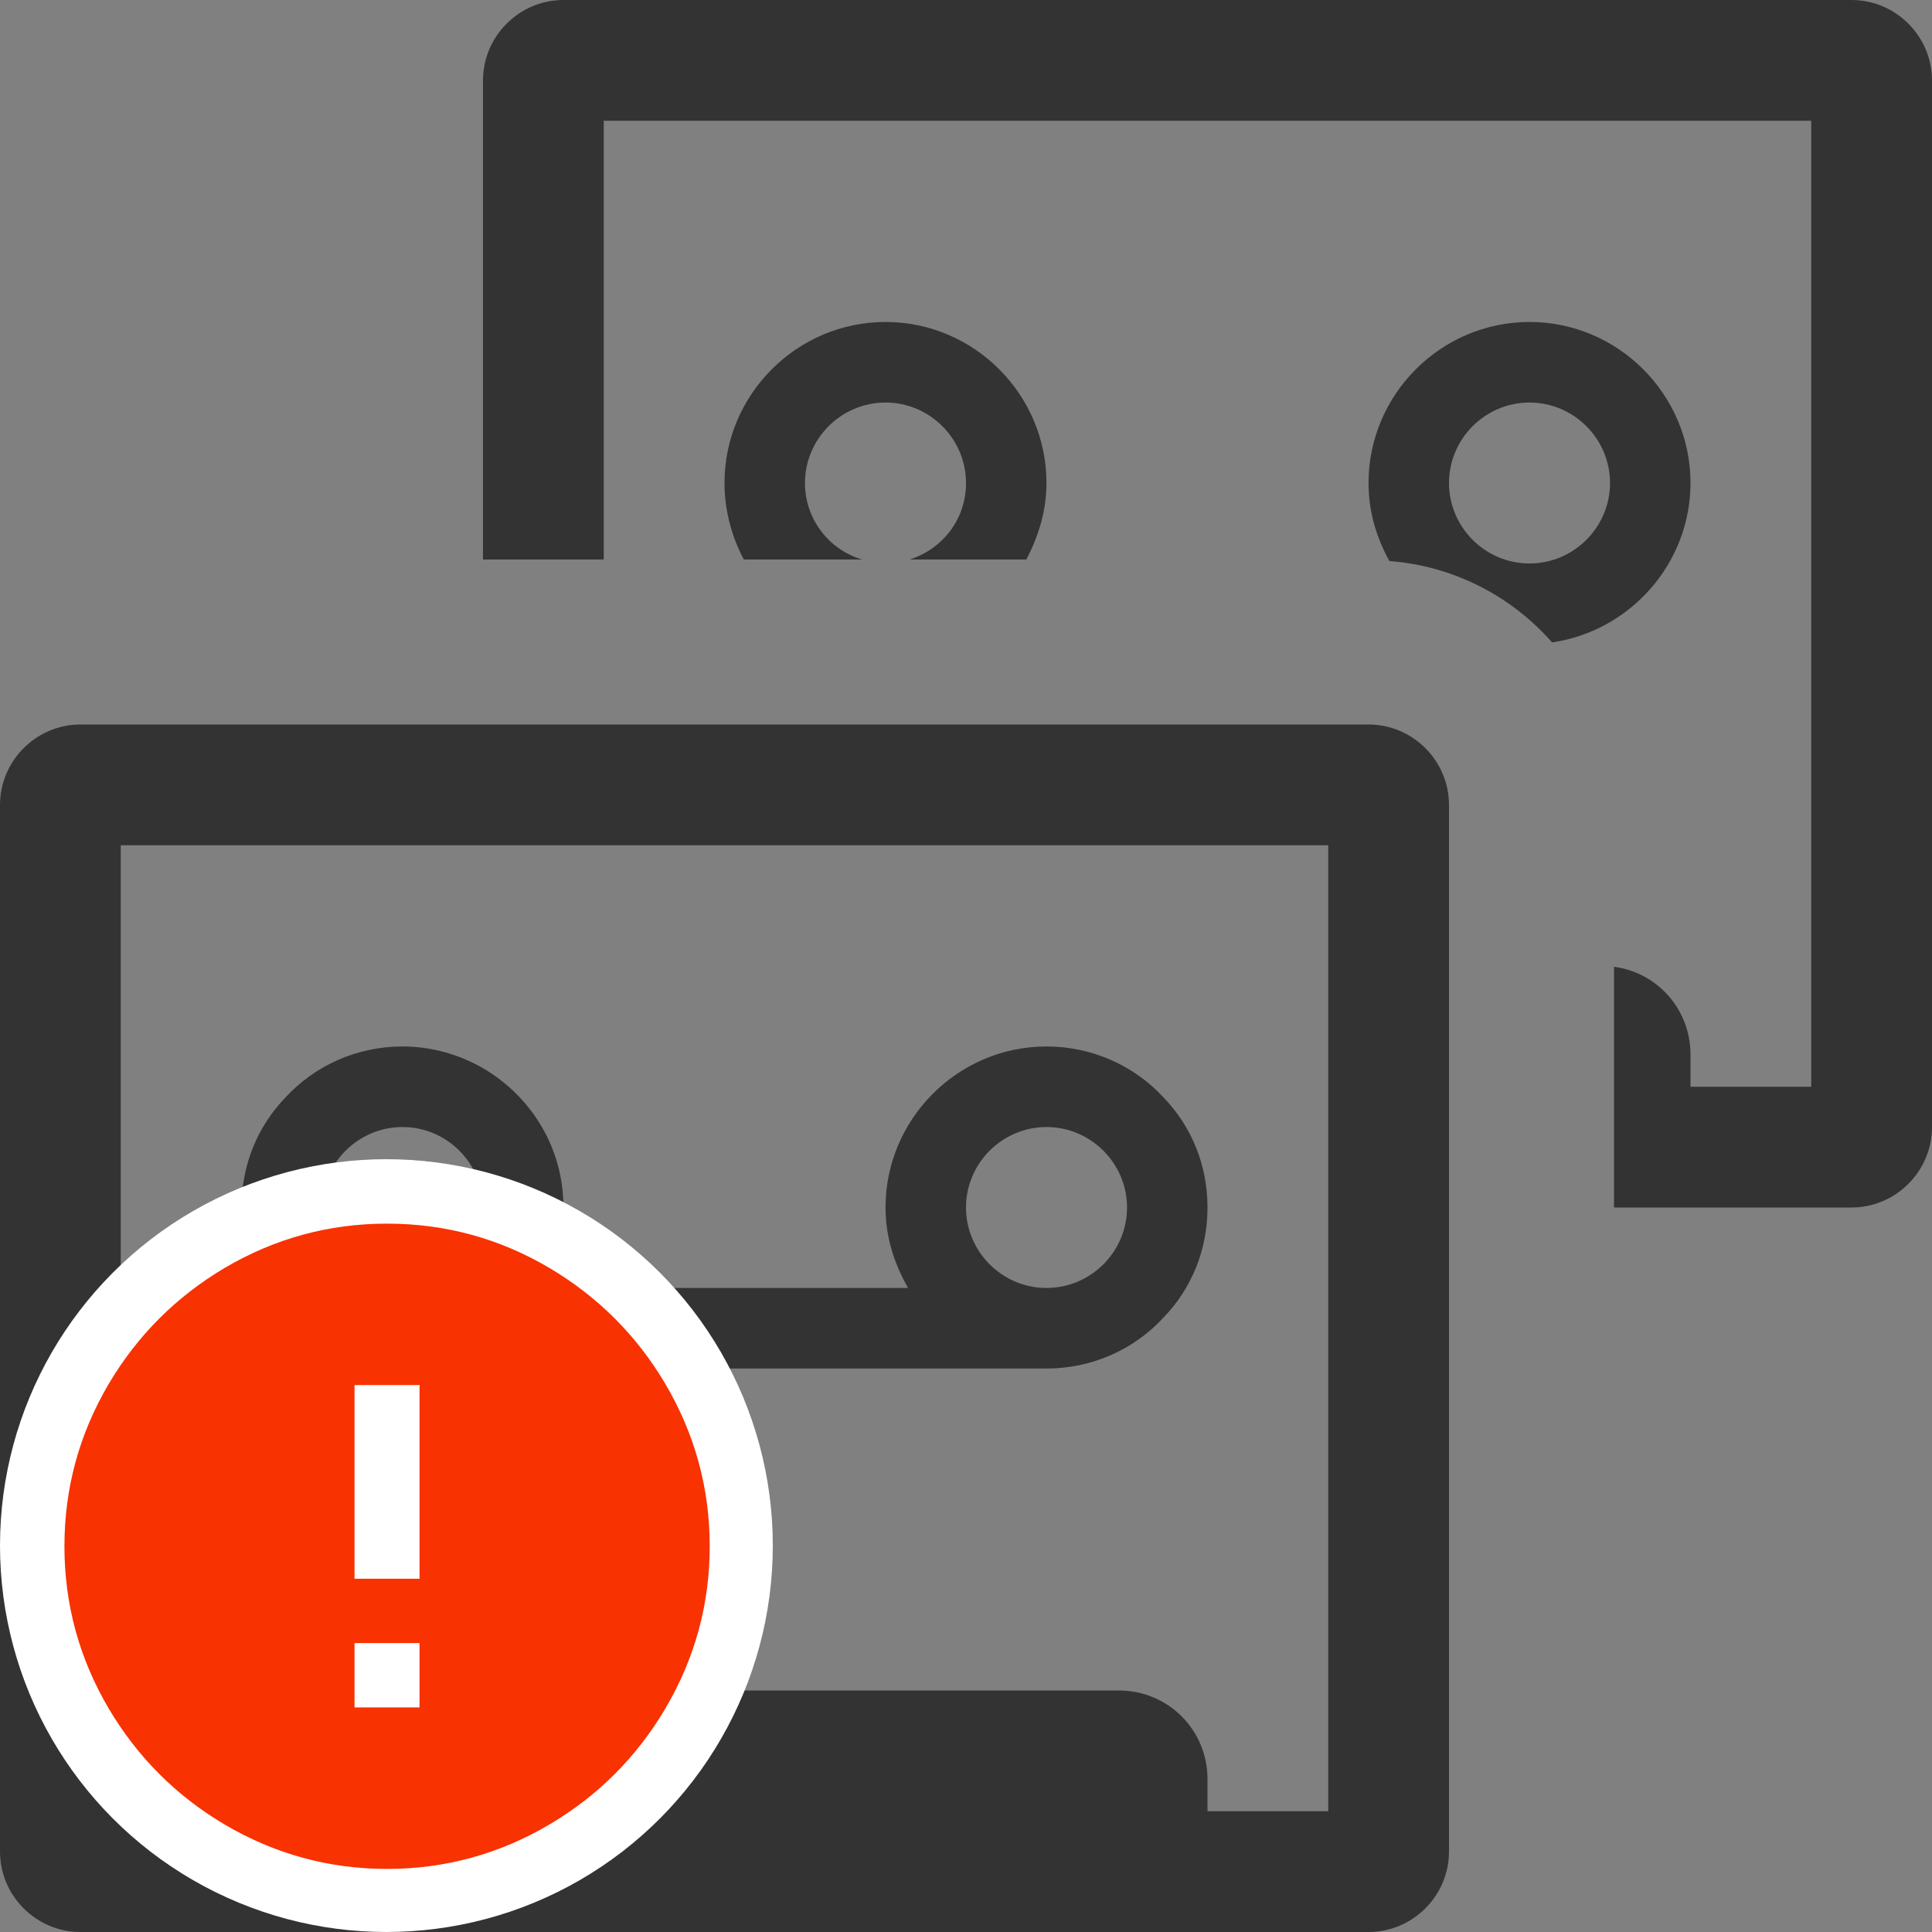 <?xml version="1.0" encoding="UTF-8"?>
<svg width="20px" height="20px" viewBox="0 0 20 20" version="1.1" xmlns="http://www.w3.org/2000/svg" xmlns:xlink="http://www.w3.org/1999/xlink">
    <rect x="0" y="0" width="20" height="20" fill="#808080" stroke="none"/>
    <!-- Generator: Sketch 51.3 (57544) - http://www.bohemiancoding.com/sketch -->
    <title>icons / classes/ BMC_TapeLibrary_32_Error</title>
    <desc>Created with Sketch.</desc>
    <defs></defs>
    <g id="icons-/-classes/-BMC_TapeLibrary_32" stroke="none" stroke-width="1" fill="none" fill-rule="evenodd">
        <g>
            <g id="icons-/-20x20-icon-field" fill="#F5A623" fill-rule="nonzero" opacity="0">
                <rect x="0" y="0" width="20" height="20"></rect>
            </g>
            <path d="M11.667,12.5 C11.667,12.042 11.292,11.667 10.833,11.667 C10.375,11.667 10,12.042 10,12.5 C10,12.958 10.375,13.333 10.833,13.333 C11.292,13.333 11.667,12.958 11.667,12.5 Z M5,12.5 C5,12.042 4.625,11.667 4.167,11.667 C3.708,11.667 3.333,12.042 3.333,12.5 C3.333,12.958 3.708,13.333 4.167,13.333 C4.625,13.333 5,12.958 5,12.5 Z M12.042,11.358 C12.333,11.658 12.5,12.058 12.5,12.5 C12.5,12.942 12.333,13.342 12.042,13.642 C11.742,13.967 11.308,14.167 10.833,14.167 L4.167,14.167 C3.692,14.167 3.258,13.967 2.958,13.642 C2.667,13.342 2.5,12.942 2.5,12.5 C2.5,12.058 2.667,11.658 2.958,11.358 C3.258,11.033 3.692,10.833 4.167,10.833 C4.467,10.833 4.758,10.917 5,11.058 C5.5,11.35 5.833,11.883 5.833,12.5 C5.833,12.808 5.742,13.083 5.6,13.333 L9.4,13.333 C9.258,13.083 9.167,12.808 9.167,12.5 C9.167,11.583 9.917,10.833 10.833,10.833 C11.308,10.833 11.742,11.033 12.042,11.358 Z M13.75,8.75 L1.25,8.75 L1.25,18.75 L2.5,18.75 L2.5,18.417 C2.5,17.908 2.908,17.5 3.417,17.5 L11.583,17.5 C12.092,17.5 12.5,17.908 12.5,18.417 L12.5,18.75 L13.75,18.75 L13.75,8.75 Z M15,8.333 L15,10 L15,12.5 L15,19.167 C15,19.625 14.625,20 14.167,20 L0.833,20 C0.375,20 0,19.625 0,19.167 L0,8.333 C0,7.875 0.375,7.5 0.833,7.5 L5,7.5 L6.25,7.5 L14.167,7.5 C14.625,7.5 15,7.875 15,8.333 Z M9.417,5.792 L10.625,5.792 C10.75,5.55 10.833,5.292 10.833,5 C10.833,4.083 10.083,3.333 9.167,3.333 C8.25,3.333 7.5,4.083 7.5,5 C7.5,5.283 7.575,5.558 7.7,5.792 L8.925,5.792 C8.583,5.692 8.333,5.375 8.333,5 C8.333,4.542 8.708,4.167 9.167,4.167 C9.625,4.167 10,4.542 10,5 C10,5.375 9.758,5.683 9.417,5.792 Z M16.667,5 C16.667,4.542 16.292,4.167 15.833,4.167 C15.375,4.167 15,4.542 15,5 C15,5.458 15.375,5.833 15.833,5.833 C16.292,5.833 16.667,5.458 16.667,5 Z M16.067,6.65 C15.65,6.175 15.051,5.858 14.383,5.808 C14.25,5.567 14.167,5.3 14.167,5 C14.167,4.083 14.917,3.333 15.833,3.333 C16.75,3.333 17.5,4.083 17.5,5 C17.5,5.833 16.875,6.533 16.067,6.65 Z M20,0.833 L20,11.667 C20,12.125 19.625,12.5 19.167,12.5 L16.708,12.5 L16.708,10.008 C17.158,10.067 17.5,10.45 17.5,10.917 L17.5,11.25 L18.75,11.25 L18.75,1.25 L6.25,1.25 L6.25,5.792 L5,5.792 L5,0.833 C5,0.375 5.375,0 5.833,0 L19.167,0 C19.625,0 20,0.375 20,0.833 Z" id="Fill-1" fill="#333333"></path>
            <g id="icons-/-Error_Mark" transform="translate(0, 12)">
                <circle id="Oval" fill="#FFFFFF" fill-rule="nonzero" cx="4" cy="4" r="4"></circle>
                <path d="M4.007,0.667 C4.609,0.667 5.17,0.82 5.688,1.126 C6.19,1.424 6.59,1.823 6.887,2.325 C7.193,2.844 7.347,3.405 7.347,4.007 C7.347,4.608 7.193,5.169 6.887,5.688 C6.59,6.19 6.19,6.59 5.688,6.887 C5.169,7.193 4.608,7.347 4.007,7.347 C3.405,7.347 2.844,7.193 2.325,6.887 C1.823,6.59 1.424,6.19 1.126,5.688 C0.82,5.169 0.667,4.608 0.667,4.007 C0.667,3.405 0.82,2.844 1.126,2.325 C1.424,1.823 1.823,1.424 2.325,1.126 C2.844,0.82 3.404,0.667 4.007,0.667 L4.007,0.667 Z M4.007,0.667 C4.006,0.667 4.004,0.667 4.003,0.667 L4.01,0.667 C4.009,0.667 4.008,0.667 4.007,0.667 L4.007,0.667 Z M4.343,5.675 L4.343,5.009 L3.67,5.009 L3.67,5.675 L4.343,5.675 Z M4.343,4.343 L4.343,2.338 L3.67,2.338 L3.67,4.343 L4.343,4.343 Z" id="" fill="#F83200"></path>
            </g>
        </g>
    </g>
</svg>